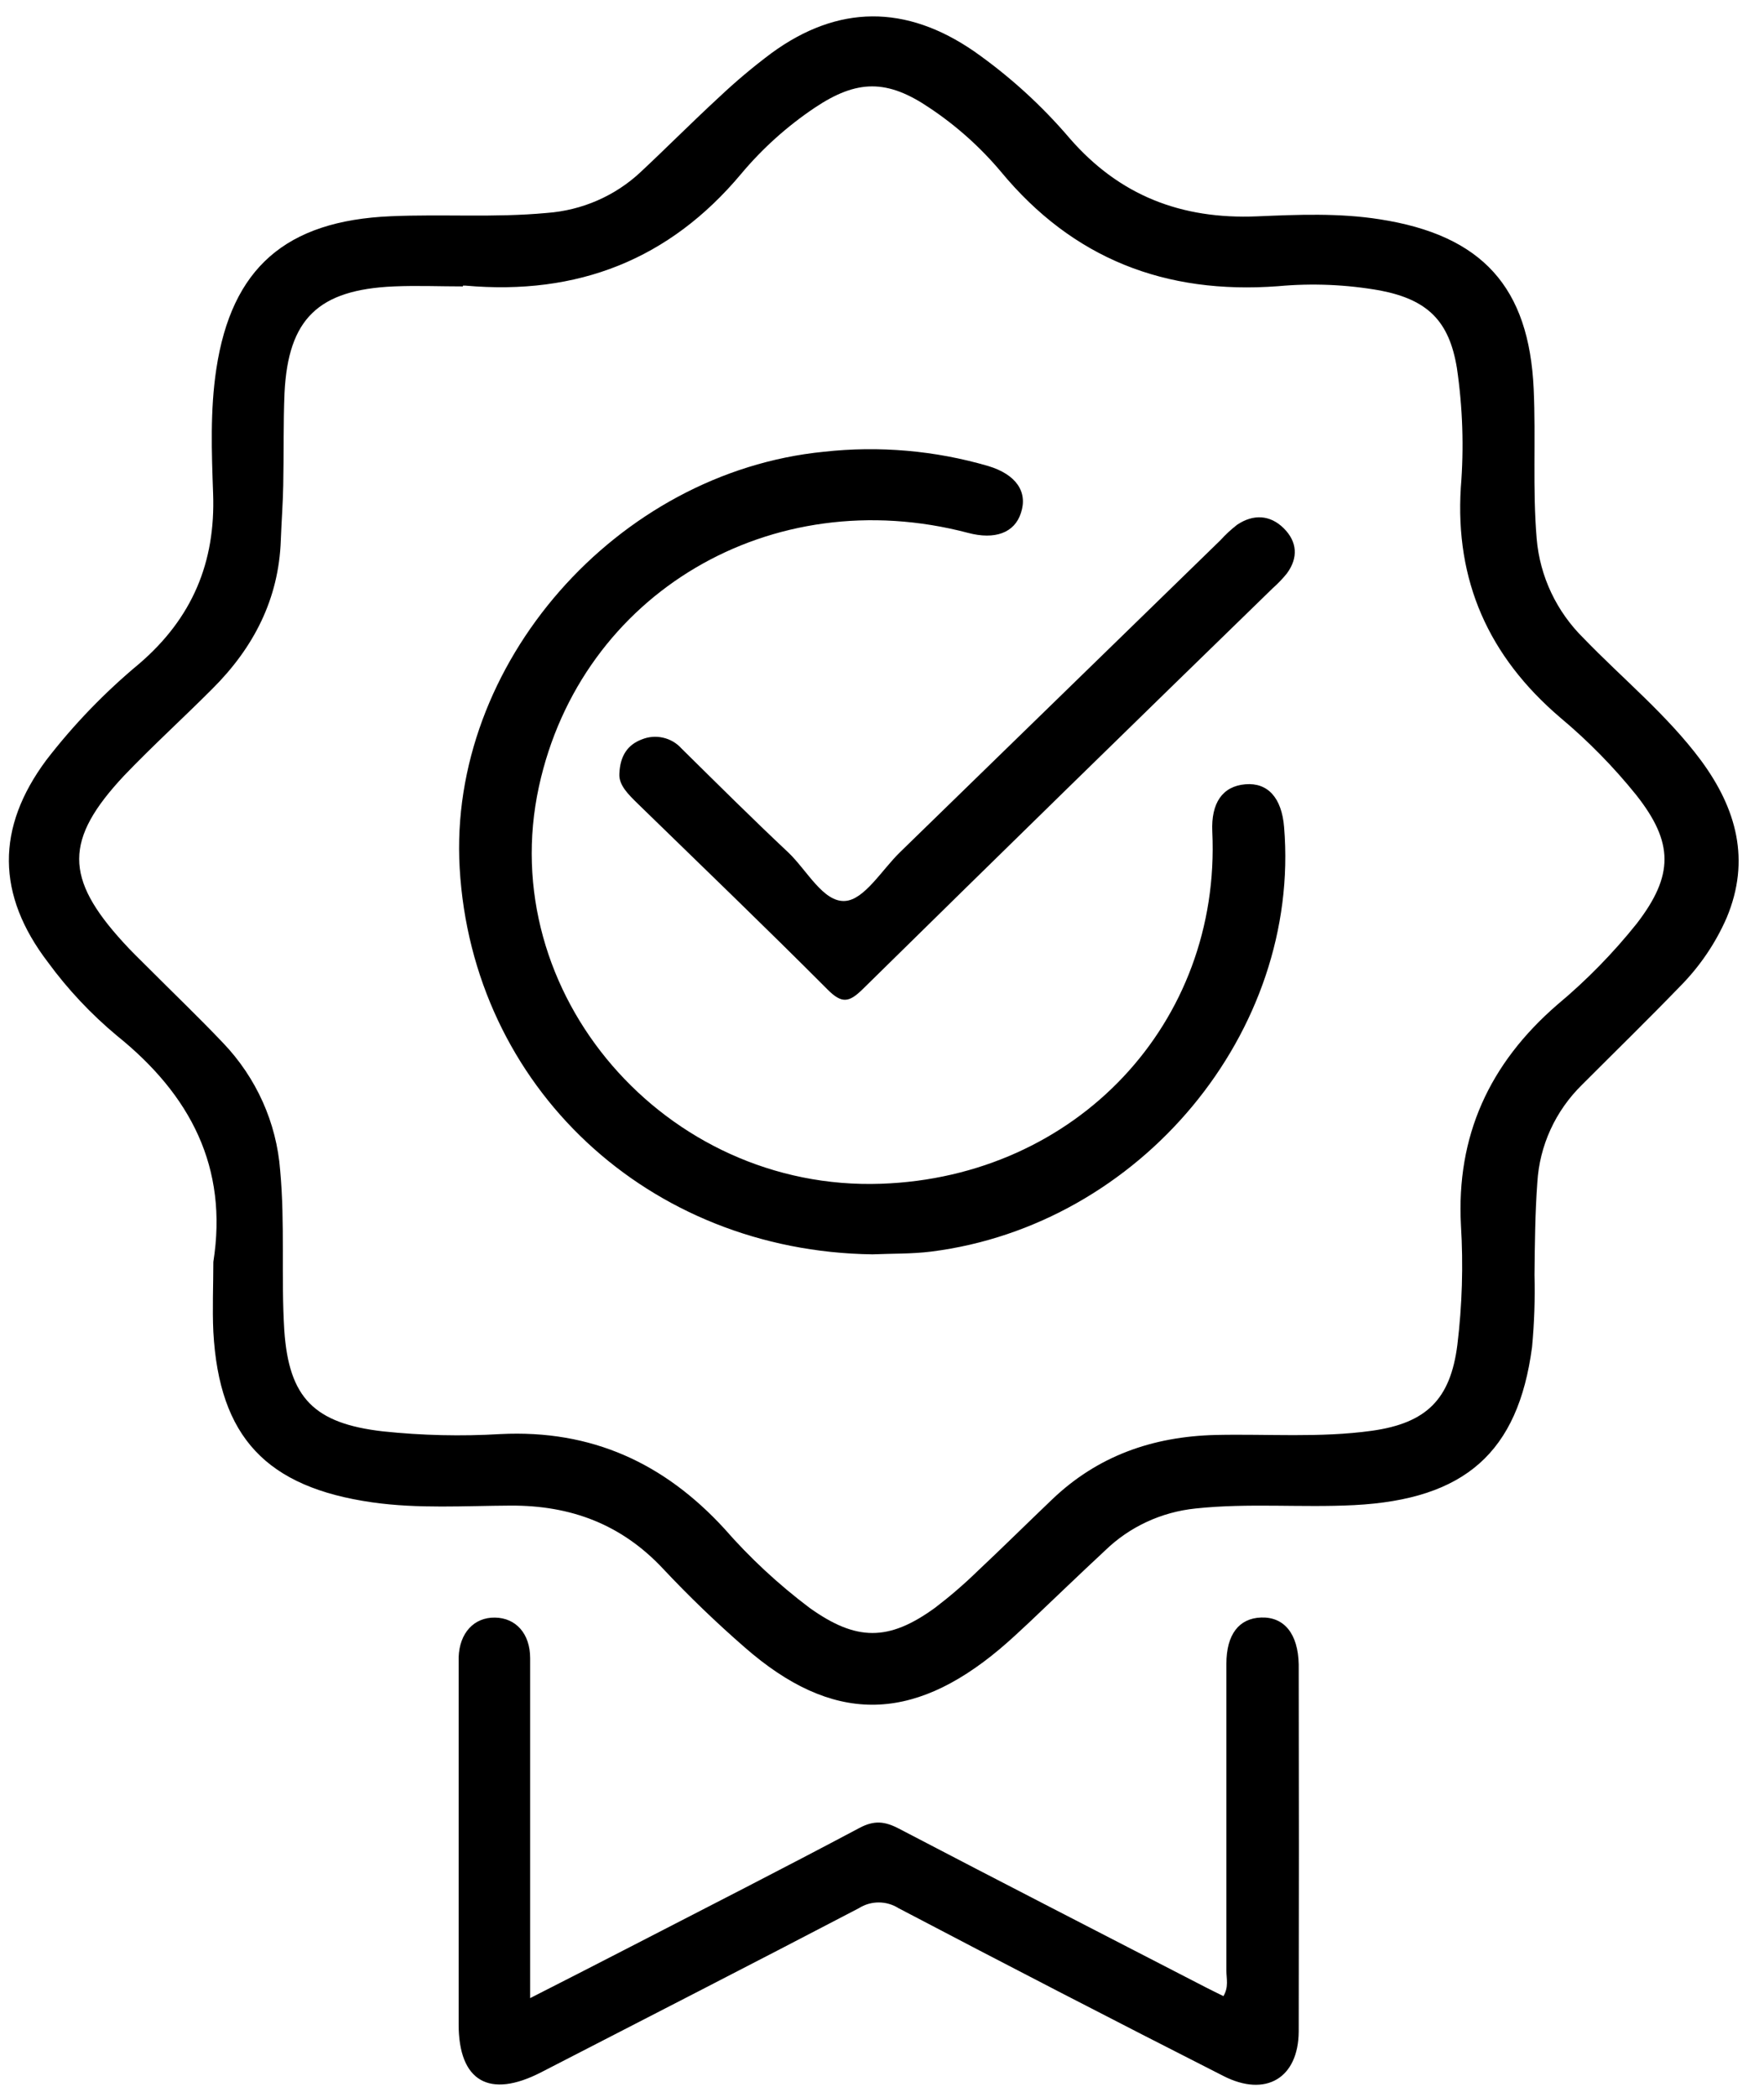 <svg width="69" height="82" viewBox="0 0 69 82" fill="none" xmlns="http://www.w3.org/2000/svg">
<g id="Group 1758">
<path id="Vector" d="M48.392 20.519C48.157 20.701 47.939 20.902 47.741 21.121L35.206 33.323C34.498 34.009 33.81 35.185 33.053 35.231C32.2 35.286 31.562 34.023 30.832 33.332C29.418 32.004 28.037 30.63 26.655 29.266C26.467 29.056 26.216 28.909 25.937 28.846C25.659 28.782 25.367 28.806 25.103 28.914C24.57 29.116 24.255 29.53 24.227 30.26C24.202 30.703 24.577 31.066 24.96 31.44C27.435 33.85 29.931 36.247 32.374 38.697C32.939 39.264 33.221 39.195 33.752 38.673C39.083 33.432 44.43 28.205 49.791 22.994C49.989 22.819 50.171 22.629 50.336 22.425C50.79 21.81 50.744 21.181 50.211 20.654C49.678 20.128 49.022 20.097 48.392 20.519Z" fill="black"/>
<path id="Vector_2" d="M66.534 29.734C65.218 27.964 63.485 26.552 61.953 24.967C60.887 23.921 60.234 22.542 60.109 21.072C59.943 19.119 60.079 17.167 59.991 15.215C59.812 11.231 57.981 9.197 53.967 8.575C52.379 8.325 50.766 8.392 49.171 8.46C46.204 8.584 43.783 7.644 41.839 5.406C40.748 4.126 39.496 2.986 38.111 2.013C35.439 0.169 32.775 0.176 30.171 2.082C29.457 2.616 28.775 3.189 28.129 3.799C27.085 4.76 26.087 5.767 25.052 6.734C24.057 7.664 22.761 8.228 21.386 8.327C19.344 8.518 17.318 8.367 15.285 8.456C11.177 8.631 9.06 10.483 8.461 14.432C8.216 16.054 8.279 17.685 8.336 19.301C8.434 21.986 7.524 24.17 5.443 25.956C4.095 27.076 2.878 28.338 1.813 29.719C-0.163 32.375 -0.14 34.989 1.875 37.627C2.653 38.69 3.561 39.656 4.579 40.504C7.454 42.817 8.928 45.65 8.345 49.344C8.345 50.254 8.302 51.168 8.345 52.078C8.572 56.197 10.423 58.157 14.566 58.748C16.361 59.003 18.167 58.883 19.963 58.874C22.339 58.861 24.313 59.612 25.93 61.336C26.944 62.416 28.014 63.446 29.134 64.421C32.537 67.394 35.631 67.398 39.103 64.485C39.507 64.144 39.894 63.784 40.278 63.423C41.26 62.493 42.231 61.555 43.227 60.63C44.18 59.703 45.429 59.124 46.766 58.987C48.831 58.766 50.902 58.961 52.967 58.855C57.293 58.633 59.381 56.801 59.927 52.677C60.015 51.738 60.047 50.794 60.023 49.851C60.036 48.647 60.045 47.445 60.134 46.241C60.217 44.798 60.842 43.435 61.888 42.412C63.167 41.131 64.465 39.865 65.724 38.563C66.491 37.787 67.106 36.881 67.539 35.889C68.483 33.636 67.925 31.62 66.534 29.734ZM64.027 36.109C63.103 37.266 62.063 38.329 60.921 39.282C58.249 41.593 56.962 44.424 57.146 47.914C57.241 49.476 57.194 51.042 57.005 52.595C56.733 54.716 55.801 55.65 53.654 55.949C51.626 56.23 49.587 56.066 47.554 56.112C45.076 56.172 42.923 56.938 41.145 58.642C40.167 59.576 39.205 60.528 38.22 61.453C37.7 61.958 37.149 62.432 36.571 62.872C34.756 64.189 33.494 64.178 31.666 62.872C30.447 61.954 29.329 60.916 28.331 59.773C25.985 57.219 23.144 55.898 19.576 56.077C18.042 56.168 16.504 56.132 14.977 55.971C12.295 55.663 11.299 54.669 11.12 52.016C10.991 49.935 11.152 47.85 10.959 45.767C10.818 43.903 10.028 42.142 8.72 40.776C7.767 39.774 6.766 38.816 5.788 37.835C5.462 37.51 5.128 37.189 4.82 36.848C2.524 34.336 2.512 32.831 4.854 30.33C5.965 29.17 7.165 28.079 8.3 26.941C9.924 25.326 10.904 23.422 10.984 21.125C11.011 20.41 11.065 19.695 11.079 18.978C11.104 17.774 11.079 16.567 11.129 15.366C11.272 12.469 12.449 11.329 15.405 11.2C16.313 11.161 17.207 11.2 18.108 11.2V11.169H18.207C22.593 11.559 26.187 10.151 28.993 6.796C29.819 5.81 30.784 4.942 31.858 4.22C33.526 3.1 34.703 3.095 36.362 4.22C37.41 4.918 38.351 5.76 39.155 6.718C41.964 10.111 45.571 11.523 49.997 11.191C51.329 11.069 52.672 11.126 53.988 11.36C55.85 11.72 56.685 12.555 56.987 14.387C57.215 15.937 57.267 17.506 57.141 19.066C56.914 22.716 58.226 25.664 61.026 28.057C62.117 28.97 63.114 29.984 64.002 31.087C65.472 32.948 65.472 34.23 64.027 36.109Z" fill="black"/>
<path id="Vector_3" d="M49.332 63.25C48.463 63.279 47.971 63.914 47.971 65.059C47.971 69.06 47.971 73.063 47.971 77.068C47.971 77.373 48.069 77.699 47.855 78.055C47.61 77.933 47.379 77.823 47.152 77.705C43.155 75.643 39.15 73.589 35.166 71.508C34.608 71.216 34.195 71.172 33.617 71.479C30.638 73.062 27.63 74.594 24.63 76.141C23.378 76.787 22.121 77.429 20.737 78.133V77.046C20.737 72.978 20.737 68.91 20.737 64.842C20.737 63.877 20.177 63.264 19.358 63.253C18.539 63.242 17.974 63.855 17.94 64.802C17.94 64.933 17.94 65.061 17.94 65.192C17.94 69.847 17.94 74.501 17.94 79.155C17.94 81.384 19.135 82.079 21.166 81.034C25.313 78.898 29.465 76.774 33.596 74.616C33.827 74.47 34.096 74.392 34.371 74.392C34.646 74.392 34.915 74.47 35.146 74.616C39.364 76.829 43.599 79.016 47.851 81.176C49.514 82.026 50.789 81.26 50.8 79.436C50.809 74.651 50.809 69.867 50.8 65.083C50.775 63.892 50.238 63.222 49.332 63.25Z" fill="black"/>
<path id="Vector_4" d="M48.711 30.668C47.819 30.745 47.368 31.396 47.42 32.523C47.767 40.003 42.104 46.024 34.465 46.289C26.01 46.586 19.326 38.828 21.08 30.761C22.729 23.196 30.173 18.809 37.868 20.838C38.914 21.115 39.683 20.839 39.933 20.062C40.212 19.234 39.747 18.55 38.651 18.222C36.571 17.616 34.386 17.426 32.228 17.665C24.12 18.466 17.522 25.971 17.98 33.939C18.473 42.502 25.354 48.932 34.127 49.049C34.894 49.016 35.668 49.036 36.425 48.941C44.609 47.909 50.889 40.344 50.228 32.341C50.136 31.199 49.591 30.593 48.711 30.668Z" fill="black"/>
</g>
</svg>
